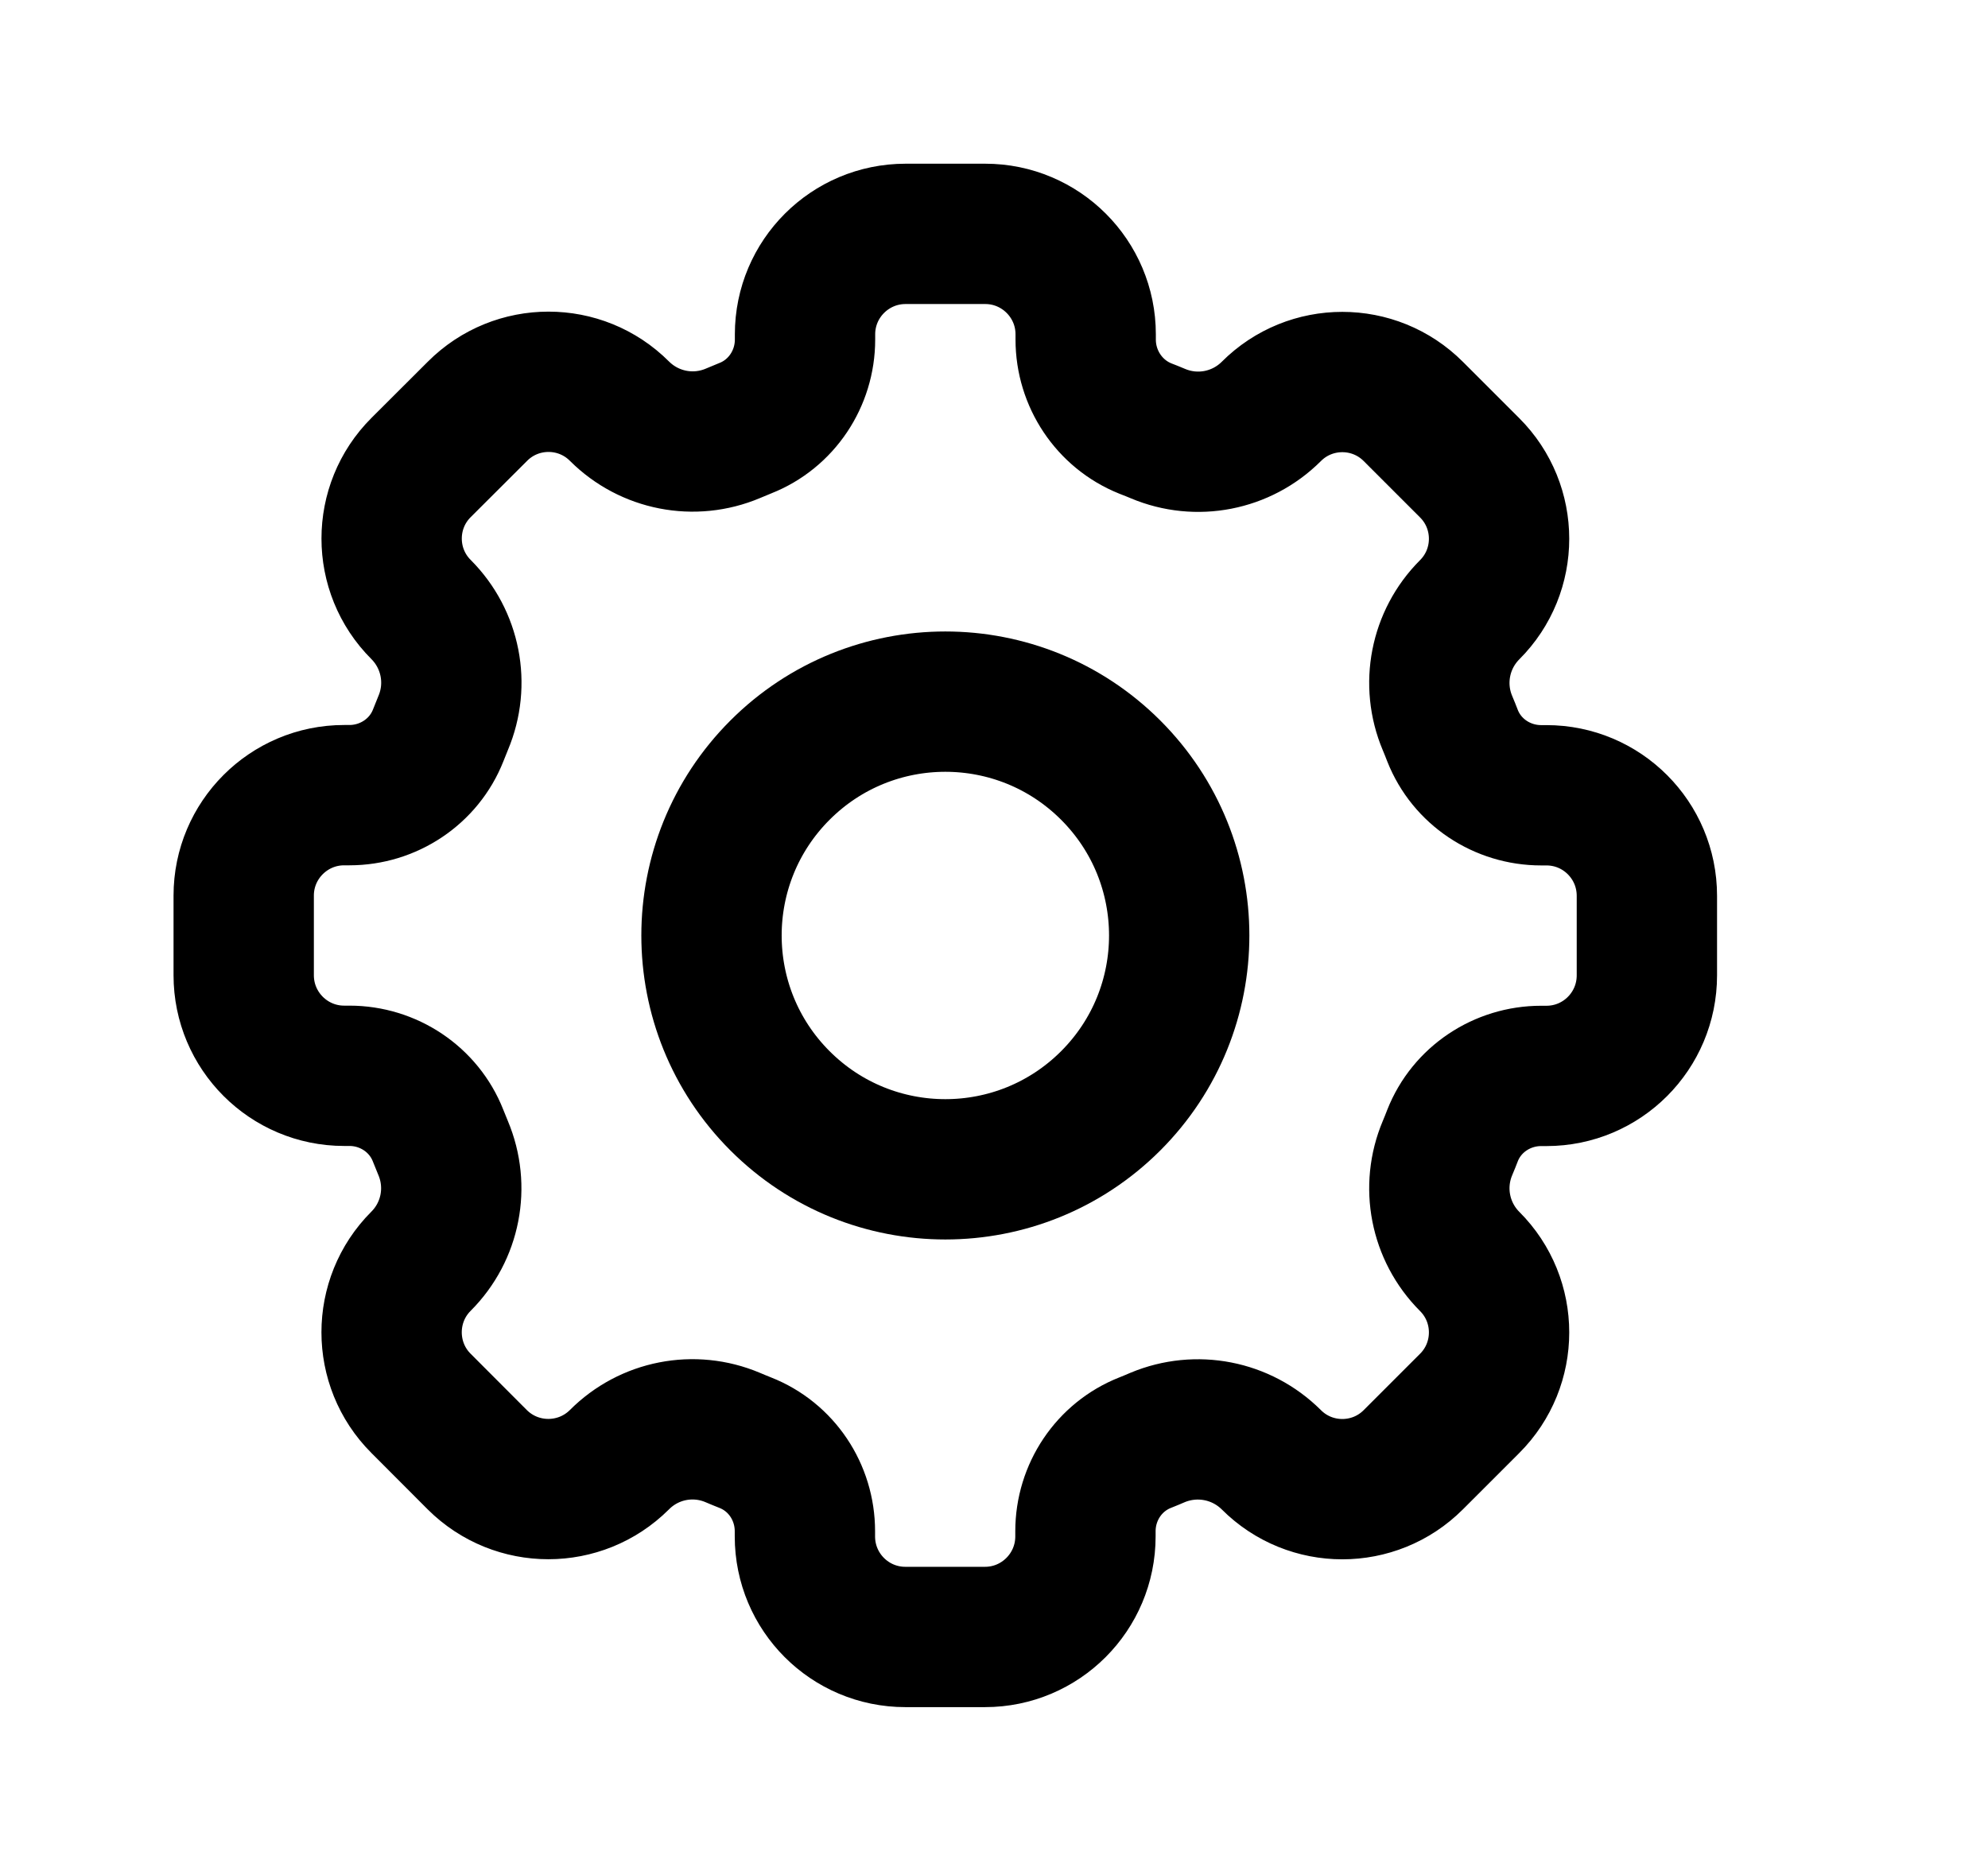 <svg width="17" height="16" viewBox="0 0 17 16" fill="none" xmlns="http://www.w3.org/2000/svg">
<path d="M9.498 6.586C10.279 7.367 10.279 8.633 9.498 9.414C8.717 10.195 7.451 10.195 6.67 9.414C5.889 8.633 5.889 7.367 6.67 6.586C7.451 5.805 8.717 5.805 9.498 6.586" stroke="currentColor" stroke-width="1.2" stroke-linecap="round" stroke-linejoin="round"/>
<path fill-rule="evenodd" clip-rule="evenodd" d="M10.871 12.483V12.483C11.206 12.819 11.751 12.819 12.086 12.483L12.567 12.002C12.903 11.667 12.903 11.122 12.567 10.787V10.787C12.313 10.532 12.238 10.15 12.378 9.818C12.393 9.783 12.407 9.747 12.421 9.711C12.543 9.401 12.846 9.201 13.179 9.201H13.224C13.699 9.201 14.083 8.816 14.083 8.341V7.661C14.083 7.186 13.699 6.801 13.224 6.801H13.179C12.846 6.801 12.543 6.601 12.421 6.291C12.407 6.255 12.393 6.219 12.378 6.184C12.238 5.852 12.313 5.47 12.567 5.215V5.215C12.903 4.88 12.903 4.335 12.567 4L12.086 3.519C11.751 3.183 11.206 3.183 10.871 3.519V3.519C10.616 3.773 10.234 3.848 9.902 3.708C9.867 3.693 9.831 3.679 9.795 3.665C9.485 3.541 9.284 3.237 9.284 2.904V2.859C9.284 2.385 8.899 2 8.425 2H7.744C7.269 2 6.884 2.385 6.884 2.859V2.904C6.884 3.237 6.683 3.54 6.373 3.662C6.337 3.677 6.302 3.691 6.267 3.706C5.935 3.846 5.553 3.771 5.298 3.517V3.517C4.963 3.181 4.418 3.181 4.083 3.517L3.601 3.998C3.265 4.333 3.265 4.878 3.601 5.213V5.213C3.855 5.468 3.93 5.85 3.79 6.182C3.775 6.218 3.761 6.253 3.747 6.289C3.625 6.599 3.321 6.8 2.988 6.8H2.943C2.469 6.8 2.084 7.185 2.084 7.659V8.34C2.084 8.815 2.469 9.2 2.943 9.2H2.988C3.321 9.2 3.624 9.401 3.746 9.711C3.76 9.747 3.775 9.782 3.789 9.817C3.929 10.149 3.855 10.531 3.6 10.786V10.786C3.265 11.121 3.265 11.666 3.6 12.001L4.081 12.483C4.417 12.818 4.961 12.818 5.297 12.483V12.483C5.551 12.228 5.933 12.153 6.265 12.293C6.301 12.308 6.336 12.323 6.372 12.337C6.683 12.459 6.883 12.761 6.883 13.095V13.139C6.883 13.614 7.267 13.999 7.742 13.999H8.423C8.897 13.999 9.282 13.614 9.282 13.139V13.095C9.282 12.761 9.483 12.459 9.793 12.337C9.829 12.323 9.864 12.308 9.899 12.293C10.233 12.154 10.615 12.229 10.871 12.483V12.483Z" stroke="currentColor" stroke-width="1.2" stroke-linecap="round" stroke-linejoin="round"/>
</svg>
